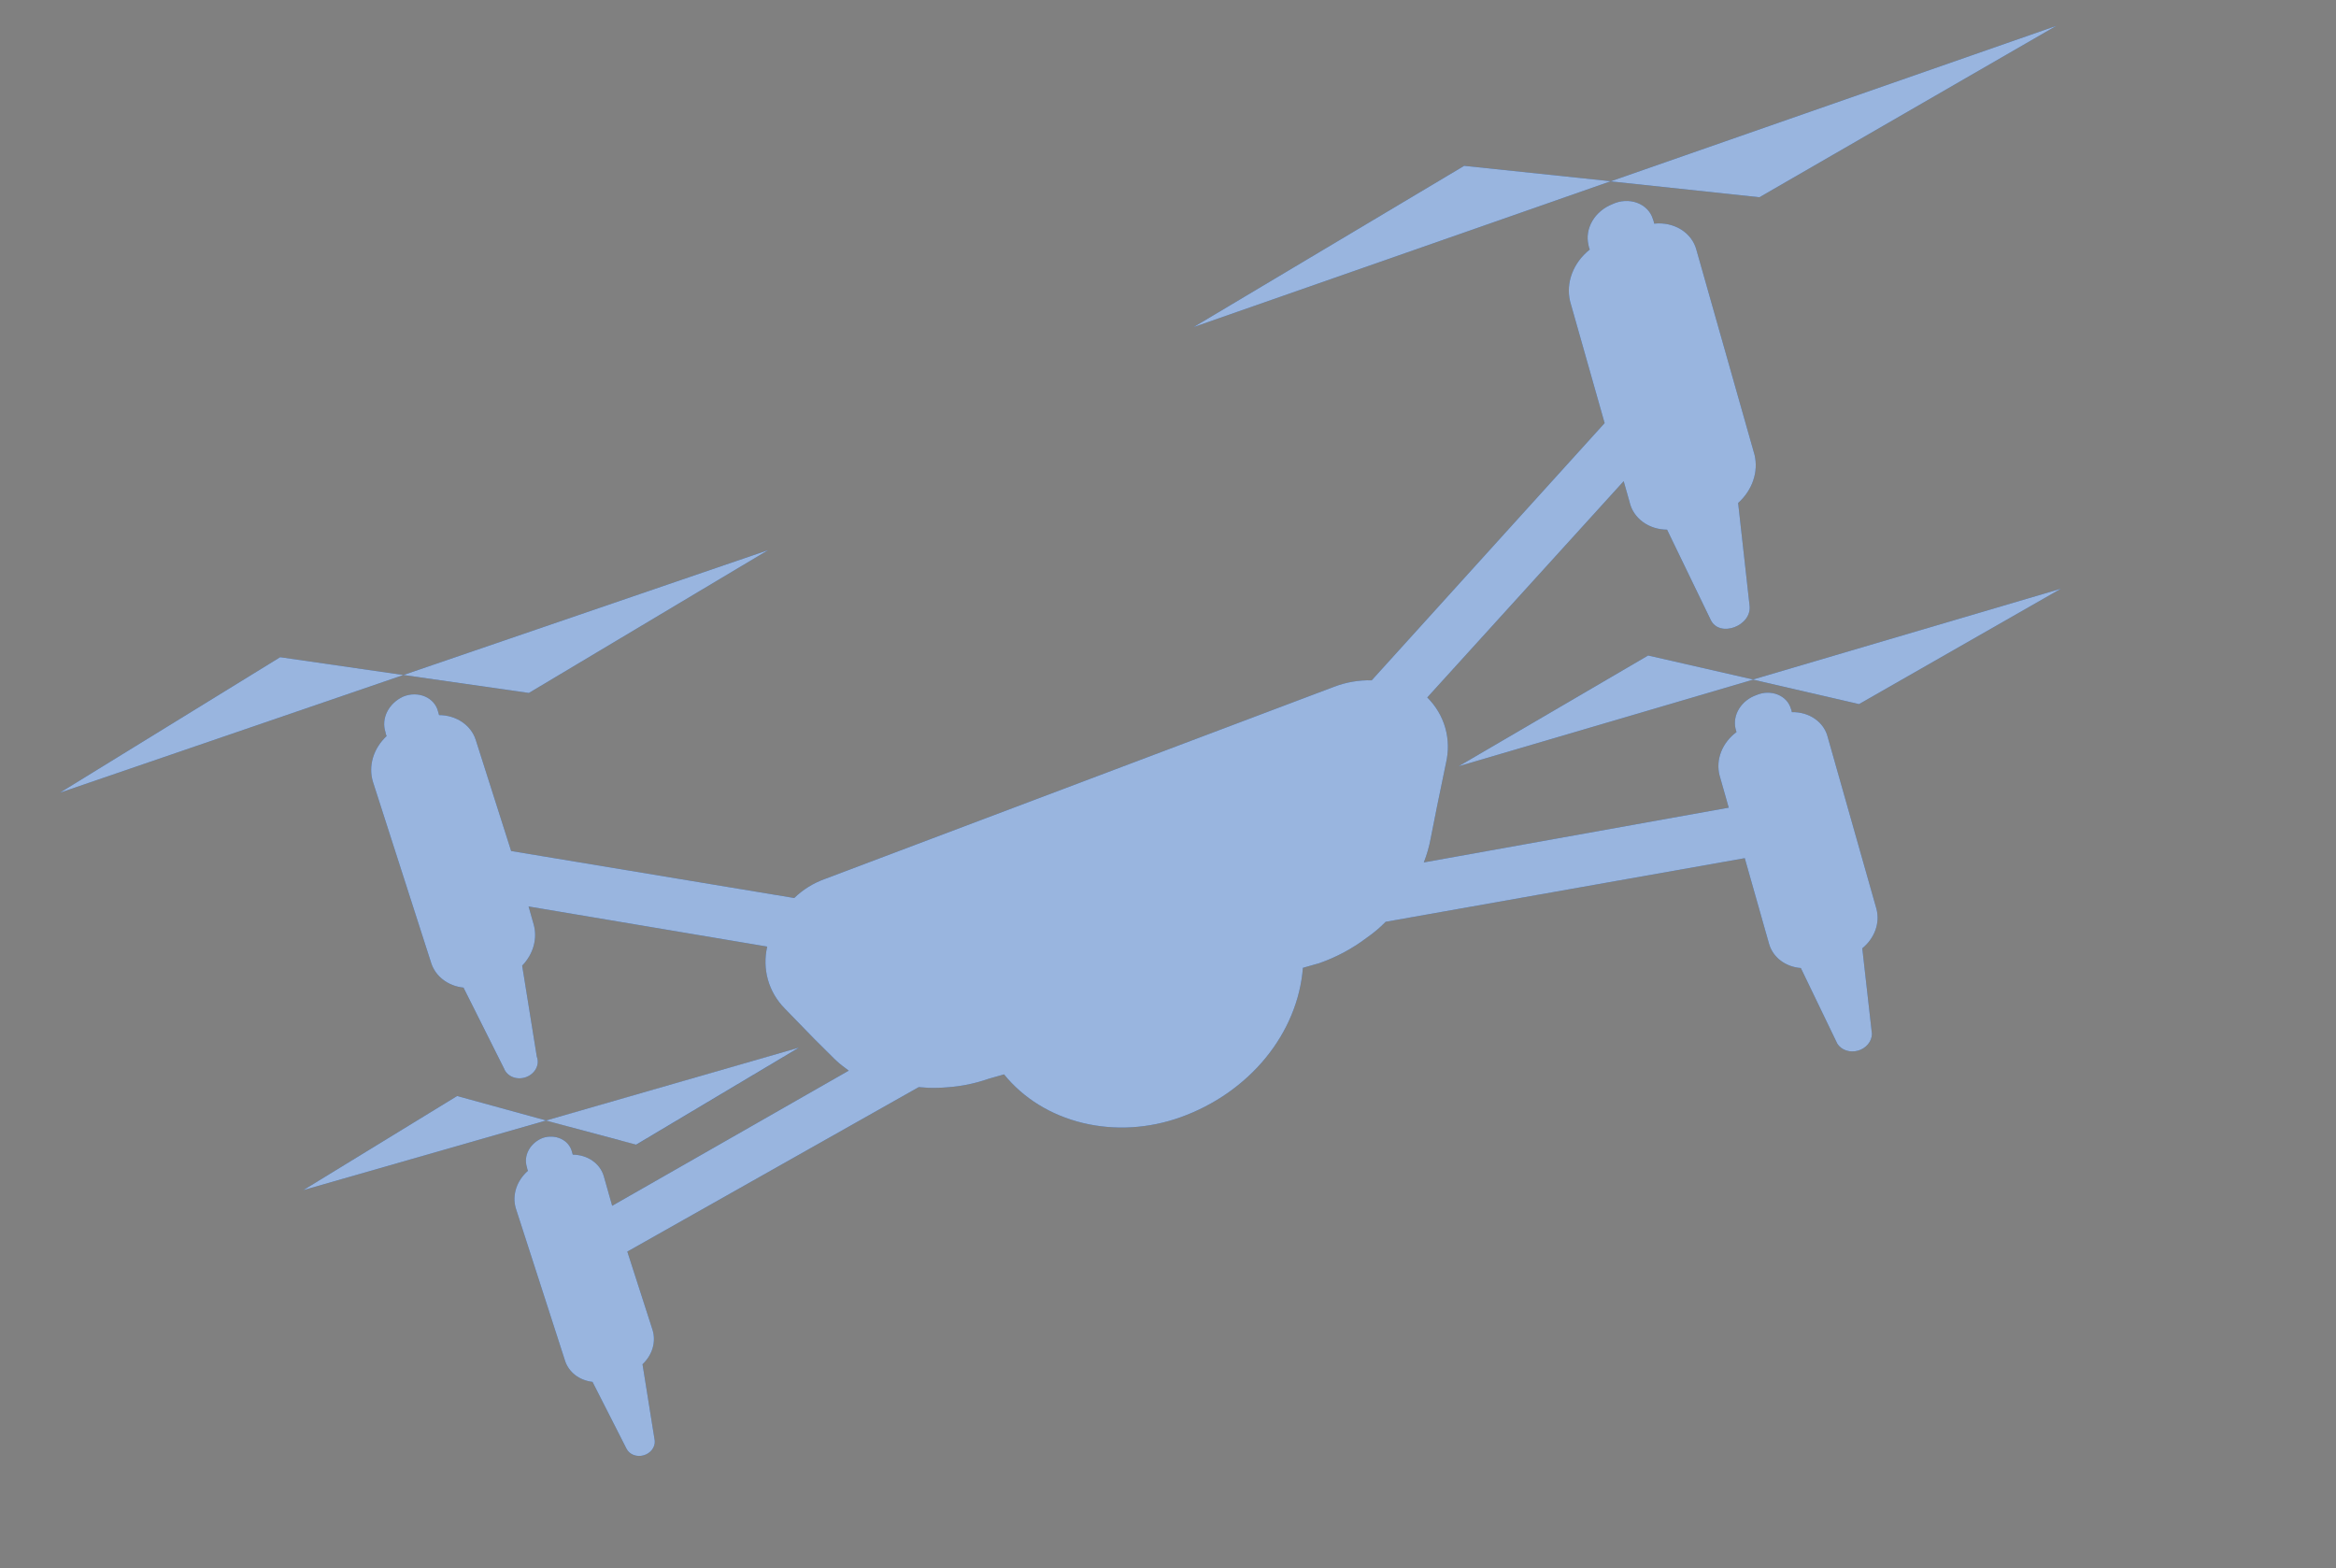 <svg width="216" height="145" viewBox="0 0 216 145" fill="none" xmlns="http://www.w3.org/2000/svg">
<rect x="0" y="0" width="216" height="145" fill="#808080" stroke="none"/>
<path d="M25.906 60.766L5.546 73.292L37.296 62.413L25.906 60.766Z" fill="#0047AE"/>
<path d="M71.017 50.87L37.309 62.41L48.902 64.071L71.017 50.87Z" fill="#0047AE"/>
<path d="M135.387 15.333L110.379 30.238L148.938 16.757L135.387 15.333Z" fill="#0047AE"/>
<path d="M190.13 2.394L148.924 16.768L162.687 18.237L190.13 2.394Z" fill="#0047AE"/>
<path d="M42.269 101.339L28.053 110.037L50.498 103.601L42.269 101.339Z" fill="#0047AE"/>
<path d="M73.88 96.866L50.489 103.606L58.827 105.836L73.88 96.866Z" fill="#0047AE"/>
<path d="M165.686 65.847C165.672 65.734 165.641 65.624 165.593 65.52C165.509 65.23 165.356 64.964 165.144 64.739C164.932 64.514 164.667 64.337 164.366 64.218C164.065 64.099 163.735 64.041 163.399 64.049C163.062 64.057 162.728 64.131 162.417 64.264C161.744 64.498 161.174 64.942 160.816 65.513C160.458 66.084 160.336 66.741 160.475 67.36C160.475 67.36 160.54 67.589 160.567 67.688C159.921 68.168 159.429 68.799 159.15 69.505C158.871 70.21 158.818 70.961 158.995 71.668L159.849 74.678L131.653 79.741C131.94 79.013 132.153 78.266 132.291 77.51L132.863 74.626L133.699 70.571C133.959 69.476 133.938 68.357 133.639 67.301C133.339 66.246 132.769 65.282 131.973 64.486L150.135 44.489L150.682 46.42C150.846 47.148 151.274 47.793 151.901 48.254C152.527 48.715 153.316 48.968 154.147 48.972L158.178 57.301C158.982 59.017 162.033 57.869 161.771 55.964L160.717 46.507C161.361 45.926 161.839 45.214 162.106 44.439C162.373 43.664 162.42 42.852 162.242 42.081L156.86 23.105C156.658 22.331 156.155 21.663 155.44 21.219C154.726 20.775 153.846 20.584 152.954 20.678C152.932 20.532 152.892 20.39 152.834 20.253C152.733 19.916 152.551 19.607 152.3 19.348C152.049 19.089 151.734 18.887 151.379 18.755C151.024 18.623 150.636 18.565 150.243 18.586C149.851 18.606 149.462 18.703 149.105 18.872C148.311 19.181 147.648 19.734 147.24 20.427C146.831 21.121 146.703 21.91 146.88 22.649C146.899 22.796 146.94 22.939 147 23.074C146.249 23.671 145.681 24.434 145.36 25.28C145.04 26.125 144.978 27.021 145.182 27.867L148.374 39.121L126.837 62.903C125.657 62.872 124.467 63.077 123.353 63.503L76.241 81.283C75.183 81.668 74.223 82.267 73.44 83.032L47.262 78.686L43.999 68.442C43.791 67.767 43.351 67.182 42.742 66.765C42.133 66.349 41.384 66.123 40.599 66.118C40.599 66.118 40.534 65.889 40.497 65.759C40.421 65.46 40.273 65.183 40.064 64.947C39.854 64.712 39.589 64.524 39.284 64.395C38.98 64.267 38.645 64.201 38.301 64.203C37.957 64.204 37.613 64.273 37.293 64.405C36.634 64.703 36.104 65.202 35.8 65.809C35.497 66.415 35.442 67.088 35.646 67.7C35.659 67.825 35.694 67.947 35.748 68.06C35.148 68.62 34.715 69.305 34.492 70.045C34.269 70.786 34.265 71.555 34.48 72.273L39.865 89.02C40.056 89.633 40.438 90.175 40.969 90.581C41.499 90.988 42.154 91.243 42.86 91.316L46.613 98.806C46.751 99.161 47.042 99.443 47.422 99.59C47.803 99.737 48.242 99.737 48.643 99.591C49.044 99.445 49.374 99.163 49.56 98.809C49.746 98.454 49.774 98.056 49.636 97.701L48.282 89.284C48.792 88.756 49.157 88.128 49.341 87.458C49.526 86.789 49.525 86.098 49.339 85.449L48.875 83.813L70.94 87.523C70.706 88.553 70.73 89.604 71.011 90.596C71.292 91.588 71.823 92.495 72.564 93.248L75.257 96.019L77.138 97.889C77.459 98.204 77.807 98.495 78.179 98.761L78.483 98.992L56.605 111.489L55.835 108.774C55.672 108.193 55.305 107.685 54.789 107.324C54.272 106.962 53.632 106.765 52.961 106.761L52.868 106.434C52.798 106.185 52.671 105.955 52.496 105.757C52.321 105.559 52.1 105.399 51.849 105.285C51.597 105.171 51.319 105.106 51.032 105.095C50.745 105.083 50.455 105.125 50.179 105.217C49.614 105.44 49.15 105.843 48.88 106.346C48.61 106.849 48.554 107.414 48.724 107.928C48.738 108.041 48.769 108.151 48.816 108.255C48.308 108.7 47.934 109.254 47.735 109.858C47.536 110.462 47.518 111.094 47.684 111.687L52.235 125.772C52.394 126.301 52.718 126.77 53.169 127.123C53.621 127.477 54.182 127.701 54.788 127.77L57.931 133.948C58.06 134.208 58.291 134.412 58.581 134.524C58.871 134.636 59.201 134.649 59.514 134.56C59.827 134.471 60.102 134.287 60.29 134.039C60.478 133.791 60.567 133.497 60.541 133.208L59.41 126.141C59.862 125.714 60.186 125.193 60.348 124.631C60.51 124.069 60.504 123.486 60.331 122.945L58.005 115.723L84.953 100.515L85.845 100.581C86.447 100.6 87.053 100.582 87.657 100.526C88.932 100.435 90.196 100.171 91.408 99.745L92.841 99.338C94.616 101.539 97.167 103.114 100.113 103.827C103.058 104.541 106.239 104.354 109.177 103.295C112.288 102.177 115.02 100.269 117.03 97.812C119.04 95.355 120.239 92.459 120.474 89.486L121.981 89.059C123.591 88.495 125.095 87.685 126.427 86.667C127.042 86.239 127.611 85.757 128.125 85.231L161.332 79.347L163.596 87.33C163.779 87.924 164.153 88.446 164.671 88.833C165.19 89.219 165.832 89.453 166.517 89.506L169.892 96.502C170.074 96.79 170.361 97.008 170.706 97.124C171.052 97.24 171.437 97.247 171.802 97.144C172.167 97.04 172.491 96.832 172.724 96.552C172.957 96.272 173.086 95.935 173.09 95.595L172.197 87.683C172.756 87.226 173.174 86.646 173.406 86.007C173.638 85.367 173.675 84.693 173.512 84.058L169.012 68.191C168.85 67.503 168.434 66.899 167.831 66.474C167.228 66.049 166.473 65.828 165.686 65.847Z" fill="#0047AE"/>
<path d="M134.883 70.843L162.124 62.834L152.397 60.609L134.883 70.843Z" fill="#0047AE"/>
<path d="M171.895 65.103L190.558 54.437L162.076 62.834L171.895 65.103Z" fill="#0047AE"/>
<g opacity="0.6">
<path d="M25.906 60.766L5.546 73.292L37.296 62.413L25.906 60.766Z" fill="white"/>
<path d="M71.017 50.87L37.309 62.41L48.902 64.071L71.017 50.87Z" fill="white"/>
<path d="M135.387 15.333L110.379 30.238L148.938 16.757L135.387 15.333Z" fill="white"/>
<path d="M190.13 2.394L148.924 16.768L162.687 18.237L190.13 2.394Z" fill="white"/>
<path d="M42.269 101.339L28.053 110.037L50.498 103.601L42.269 101.339Z" fill="white"/>
<path d="M73.872 96.866L50.481 103.606L58.819 105.836L73.872 96.866Z" fill="white"/>
<path d="M165.686 65.847C165.672 65.734 165.641 65.624 165.593 65.52C165.509 65.23 165.356 64.964 165.144 64.739C164.932 64.514 164.667 64.337 164.366 64.218C164.065 64.099 163.735 64.041 163.399 64.049C163.062 64.057 162.728 64.131 162.417 64.264C161.744 64.498 161.174 64.942 160.816 65.513C160.458 66.084 160.336 66.741 160.475 67.36C160.475 67.36 160.54 67.589 160.567 67.688C159.921 68.168 159.429 68.799 159.15 69.505C158.871 70.21 158.818 70.961 158.995 71.668L159.849 74.678L131.653 79.741C131.94 79.013 132.153 78.266 132.291 77.51L132.863 74.626L133.699 70.571C133.959 69.476 133.938 68.357 133.639 67.301C133.339 66.246 132.769 65.282 131.973 64.486L150.135 44.489L150.682 46.42C150.846 47.148 151.274 47.793 151.901 48.254C152.527 48.715 153.316 48.968 154.147 48.972L158.178 57.301C158.982 59.017 162.033 57.869 161.771 55.964L160.717 46.507C161.361 45.926 161.839 45.214 162.106 44.439C162.373 43.664 162.42 42.852 162.242 42.081L156.86 23.105C156.658 22.331 156.155 21.663 155.44 21.219C154.726 20.775 153.846 20.584 152.954 20.678C152.932 20.532 152.892 20.39 152.834 20.253C152.733 19.916 152.551 19.607 152.3 19.348C152.049 19.089 151.734 18.887 151.379 18.755C151.024 18.623 150.636 18.565 150.243 18.586C149.851 18.606 149.462 18.703 149.105 18.872C148.311 19.181 147.648 19.734 147.24 20.427C146.831 21.121 146.703 21.91 146.88 22.649C146.899 22.796 146.94 22.939 147 23.074C146.249 23.671 145.681 24.434 145.36 25.28C145.04 26.125 144.978 27.021 145.182 27.867L148.374 39.121L126.837 62.903C125.657 62.872 124.467 63.077 123.353 63.503L76.241 81.283C75.183 81.668 74.223 82.267 73.44 83.032L47.262 78.686L43.999 68.442C43.791 67.767 43.351 67.182 42.742 66.765C42.133 66.349 41.384 66.123 40.599 66.118C40.599 66.118 40.534 65.889 40.497 65.759C40.421 65.46 40.273 65.183 40.064 64.947C39.854 64.712 39.589 64.524 39.284 64.395C38.98 64.267 38.645 64.201 38.301 64.203C37.957 64.204 37.613 64.273 37.293 64.405C36.634 64.703 36.104 65.202 35.8 65.809C35.497 66.415 35.442 67.088 35.646 67.7C35.659 67.825 35.694 67.947 35.748 68.06C35.148 68.62 34.715 69.305 34.492 70.045C34.269 70.786 34.265 71.555 34.48 72.273L39.865 89.02C40.056 89.633 40.438 90.175 40.969 90.581C41.499 90.988 42.154 91.243 42.86 91.316L46.613 98.806C46.751 99.161 47.042 99.443 47.422 99.59C47.803 99.737 48.242 99.737 48.643 99.591C49.044 99.445 49.374 99.163 49.56 98.809C49.746 98.454 49.774 98.056 49.636 97.701L48.282 89.284C48.792 88.756 49.157 88.128 49.341 87.458C49.526 86.789 49.525 86.098 49.339 85.449L48.875 83.813L70.94 87.523C70.706 88.553 70.73 89.604 71.011 90.596C71.292 91.588 71.823 92.495 72.564 93.248L75.257 96.019L77.138 97.889C77.459 98.204 77.807 98.495 78.179 98.761L78.483 98.992L56.605 111.489L55.835 108.774C55.672 108.193 55.305 107.685 54.789 107.324C54.272 106.962 53.632 106.765 52.961 106.761L52.868 106.434C52.798 106.185 52.671 105.955 52.496 105.757C52.321 105.559 52.1 105.399 51.849 105.285C51.597 105.171 51.319 105.106 51.032 105.095C50.745 105.083 50.455 105.125 50.179 105.217C49.614 105.44 49.15 105.843 48.88 106.346C48.61 106.849 48.554 107.414 48.724 107.928C48.738 108.041 48.769 108.151 48.816 108.255C48.308 108.7 47.934 109.254 47.735 109.858C47.536 110.462 47.518 111.094 47.684 111.687L52.235 125.772C52.394 126.301 52.718 126.77 53.169 127.123C53.621 127.477 54.182 127.701 54.788 127.77L57.931 133.948C58.06 134.208 58.291 134.412 58.581 134.524C58.871 134.636 59.201 134.649 59.514 134.56C59.827 134.471 60.102 134.287 60.29 134.039C60.478 133.791 60.567 133.497 60.541 133.208L59.41 126.141C59.862 125.714 60.186 125.193 60.348 124.631C60.51 124.069 60.504 123.486 60.331 122.945L58.005 115.723L84.953 100.515L85.845 100.581C86.447 100.6 87.053 100.582 87.657 100.526C88.932 100.435 90.196 100.171 91.408 99.745L92.841 99.338C94.616 101.539 97.167 103.114 100.113 103.827C103.058 104.541 106.239 104.354 109.177 103.295C112.288 102.177 115.02 100.269 117.03 97.812C119.04 95.355 120.239 92.459 120.474 89.486L121.981 89.059C123.591 88.495 125.095 87.685 126.427 86.667C127.042 86.239 127.611 85.757 128.125 85.231L161.332 79.347L163.596 87.33C163.779 87.924 164.153 88.446 164.671 88.833C165.19 89.219 165.832 89.453 166.517 89.506L169.892 96.502C170.074 96.79 170.361 97.008 170.706 97.124C171.052 97.24 171.437 97.247 171.802 97.144C172.167 97.04 172.491 96.832 172.724 96.552C172.957 96.272 173.086 95.935 173.09 95.595L172.197 87.683C172.756 87.226 173.174 86.646 173.406 86.007C173.638 85.367 173.675 84.693 173.512 84.058L169.012 68.191C168.85 67.503 168.434 66.899 167.831 66.474C167.228 66.049 166.473 65.828 165.686 65.847Z" fill="white"/>
<path d="M134.883 70.843L162.124 62.834L152.397 60.609L134.883 70.843Z" fill="white"/>
<path d="M171.895 65.103L190.558 54.437L162.076 62.834L171.895 65.103Z" fill="white"/>
</g>
</svg>
